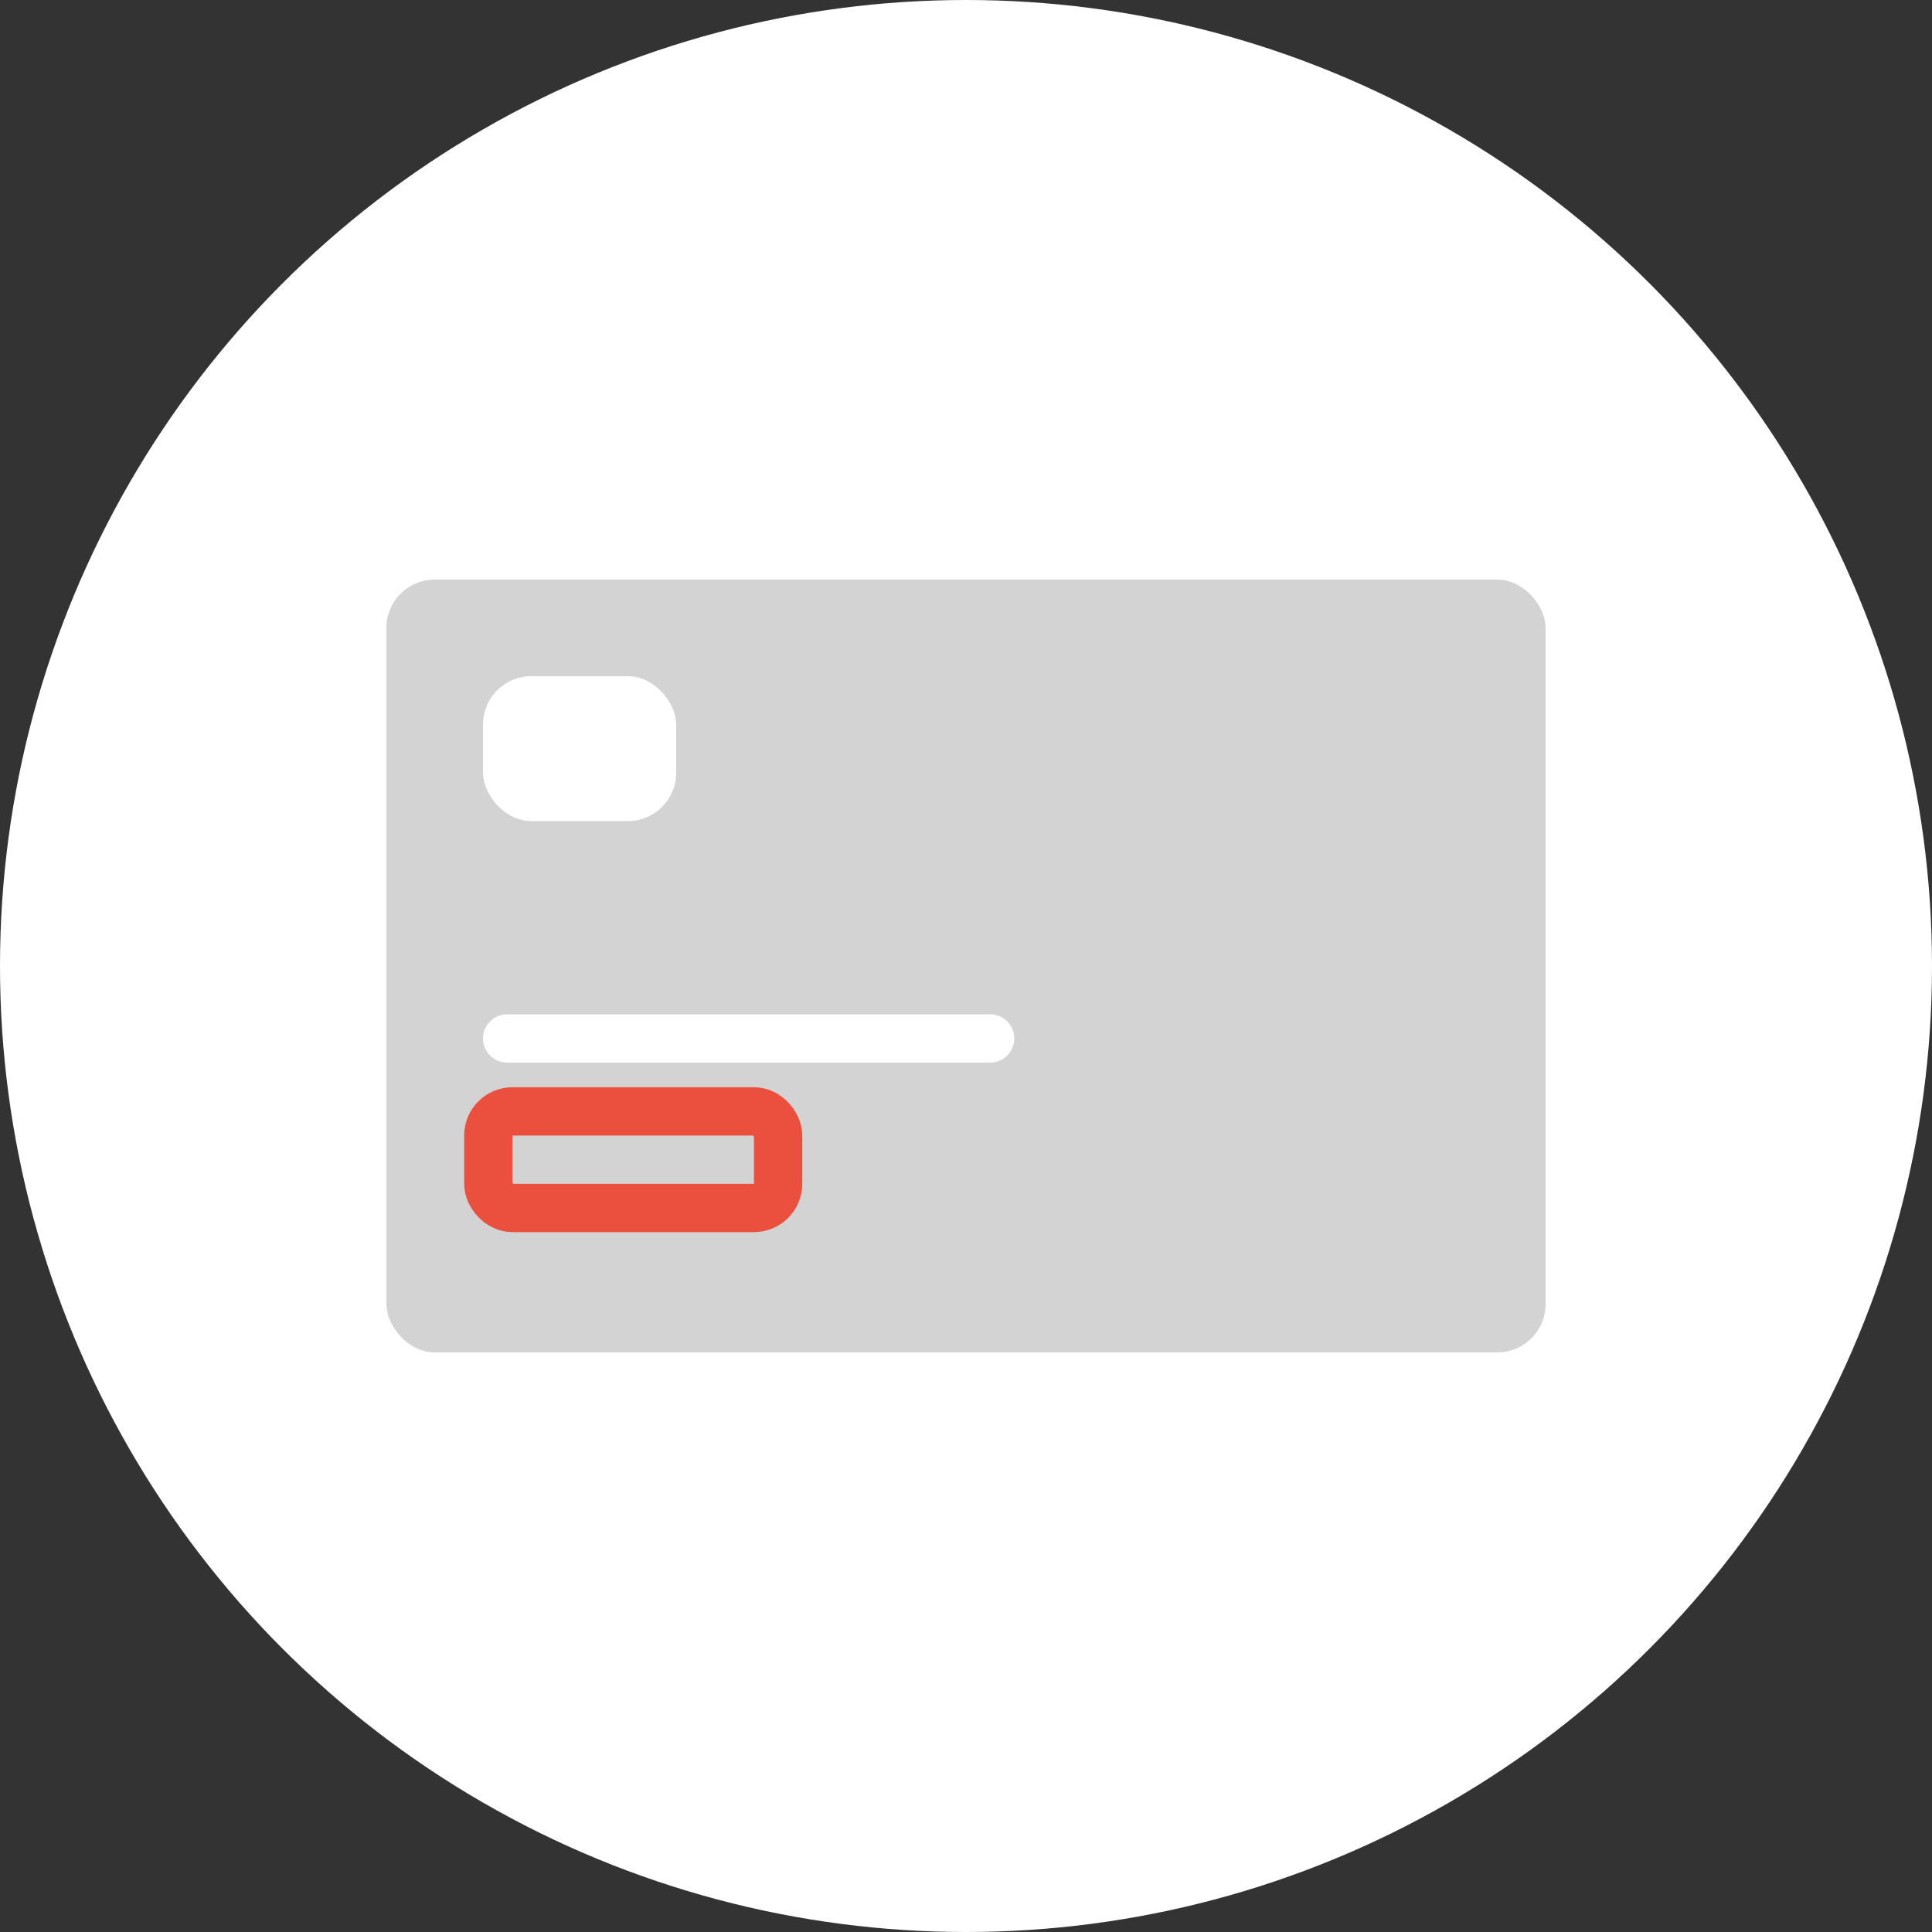 <svg viewBox="0 0 40 40" style="width: 30px; height: 30px">
  <rect x="0" y="0" width="40" height="40" fill="#333333" stroke="none"/>
  <defs>
    <clipPath id="clip-path" transform="translate(0 -0.5)">
      <rect fill="none" y="0.5" width="40" height="40" />
    </clipPath>
  </defs>
  <g style="clip-path: 'url(#clip-path)'">
    <circle fill="#FFF" cx="20" cy="20" r="20" />
    <rect fill="#d3d3d3" x="8" y="12" width="24" height="16" rx="1" />
    <rect fill="#FFF" x="10" y="14" width="4" height="3" rx="1" />
    <path
      fill="#FFF"
      d="M10.5,21.5h10a.5.5,0,0,1,.5.5h0a.5.5,0,0,1-.5.5h-10A.5.5,0,0,1,10,22h0A.5.5,0,0,1,10.5,21.5Z"
      transform="translate(0 -0.5)"
    />
    <rect
      fill="none"
      style="stroke: #eb4f3d; stroke-miterlimit: 10; strokeWidth: 2px"
      x="10.11"
      y="23.01"
      width="6"
      height="2"
      rx="0.5"
    />
  </g>
</svg>
